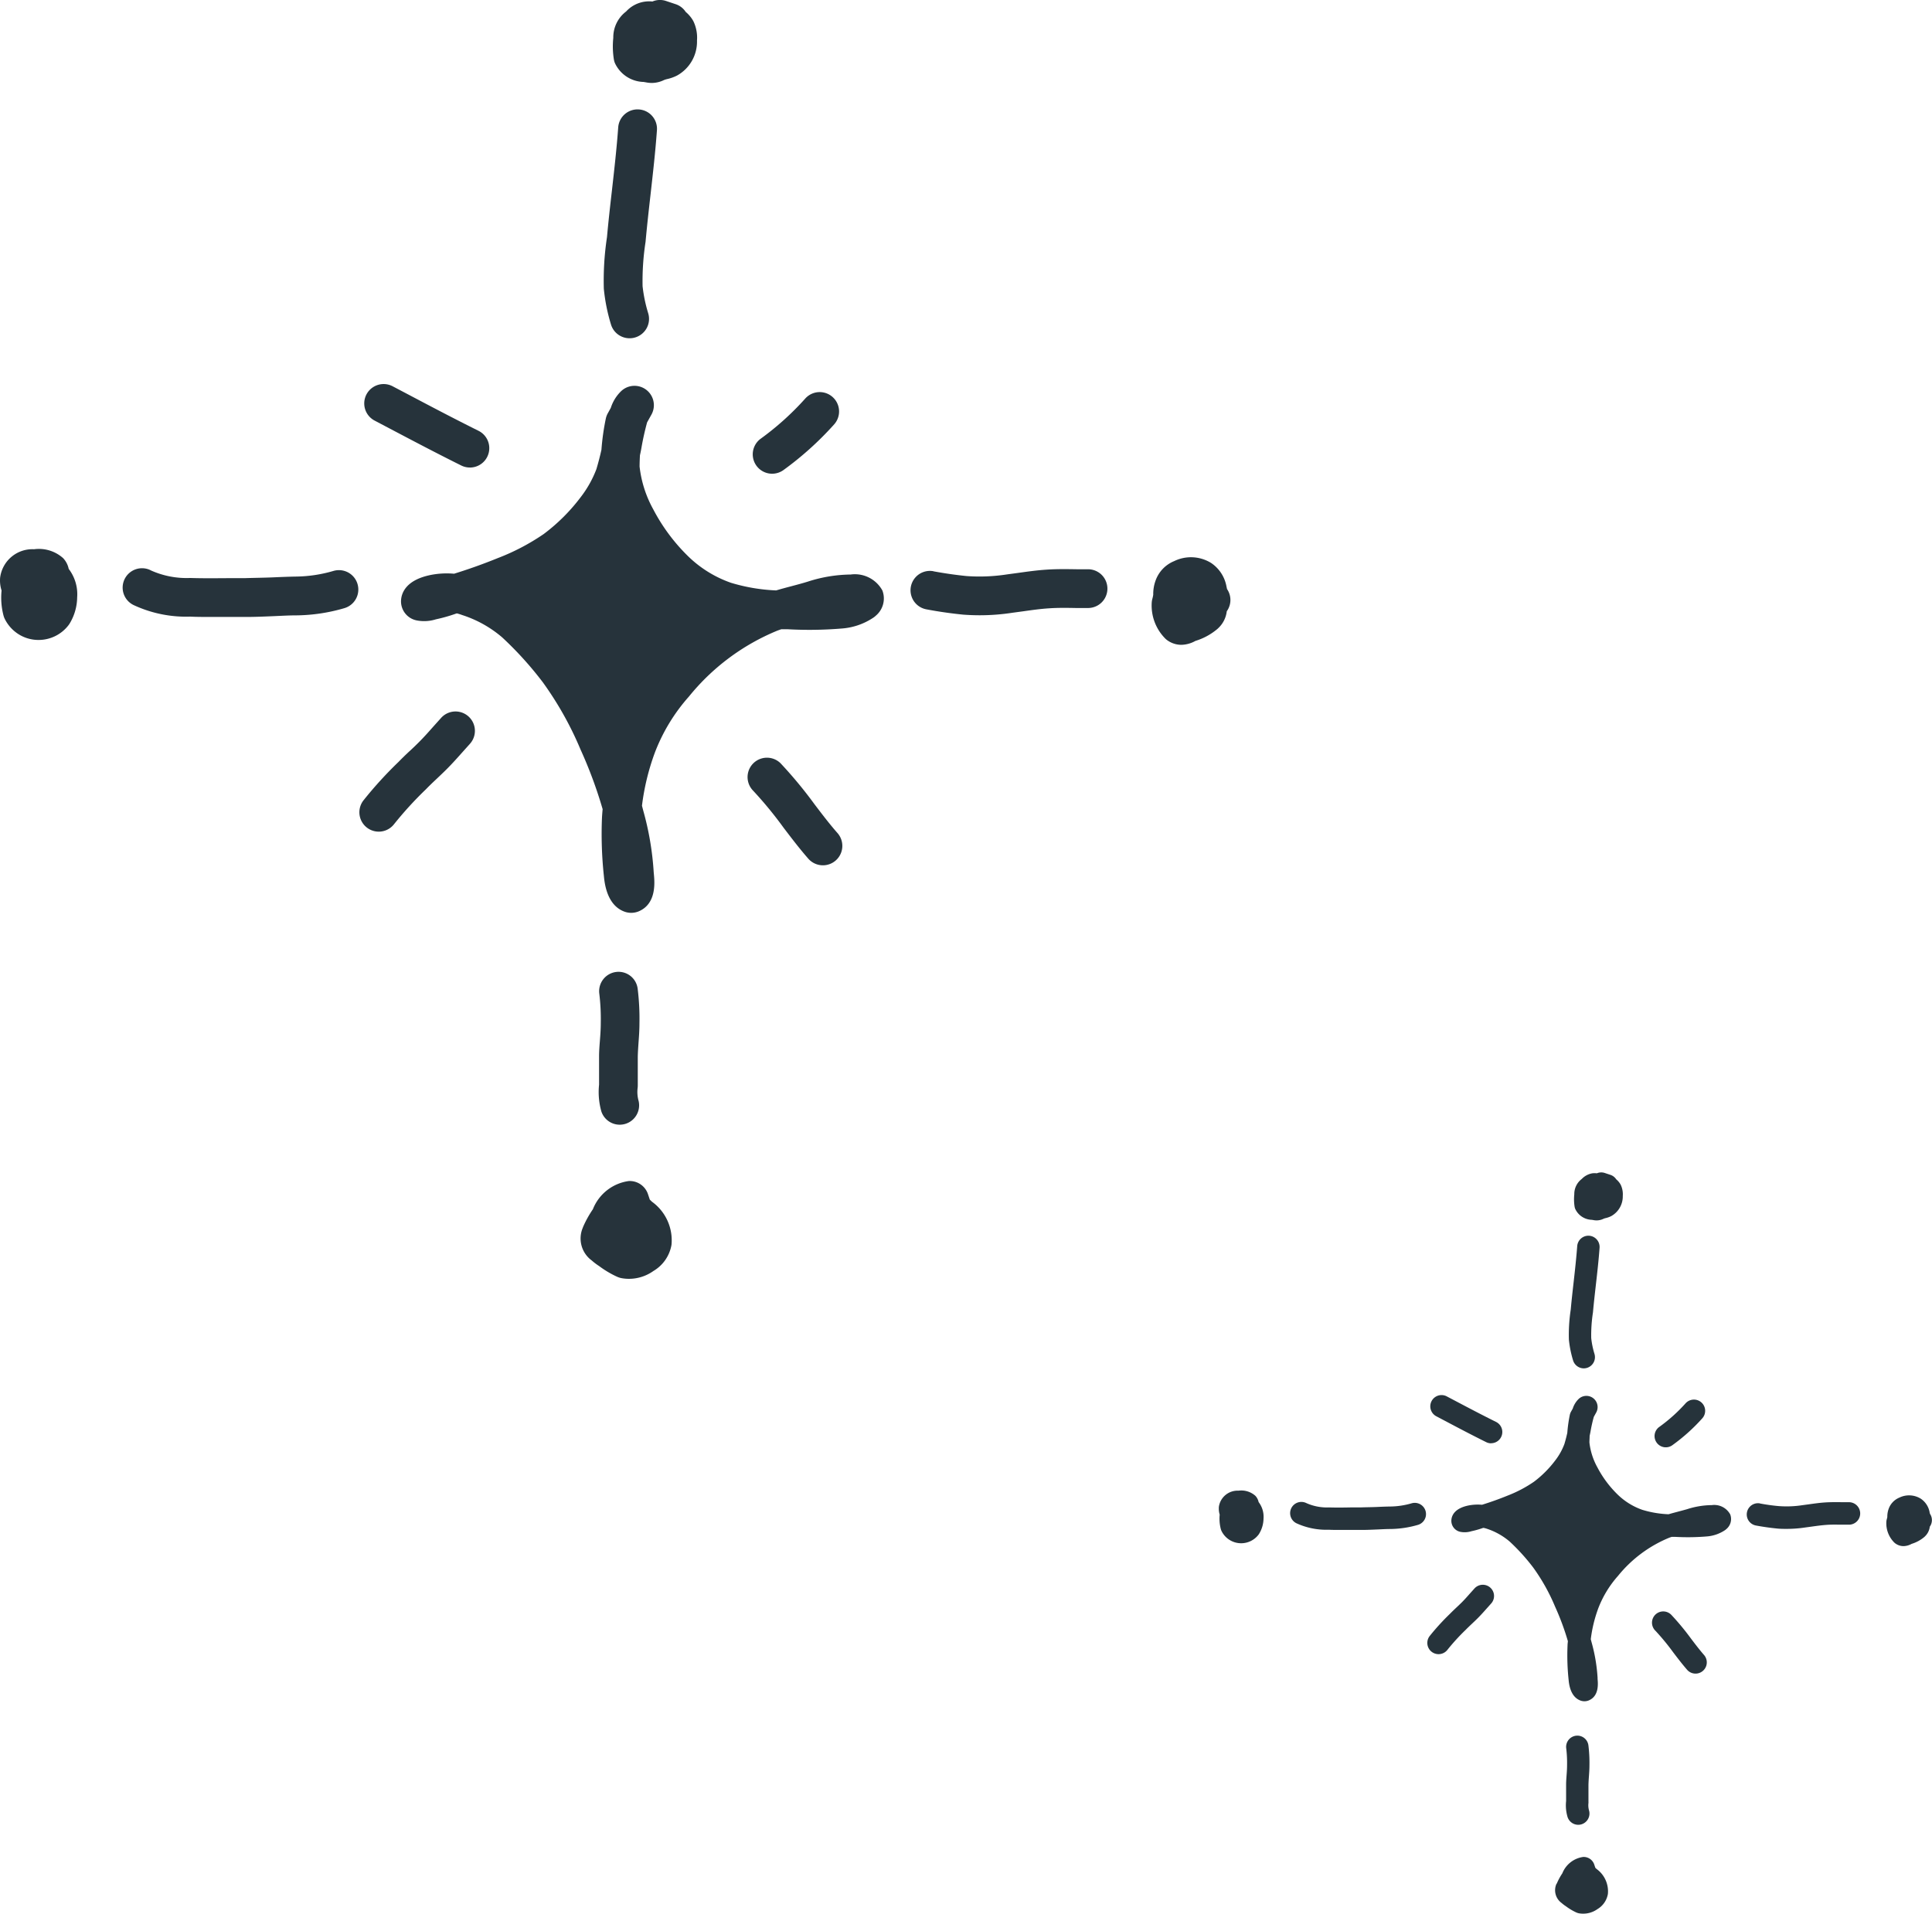 <svg id="R_" xmlns="http://www.w3.org/2000/svg" width="72.682" height="72" viewBox="0 0 72.682 72">
  <defs>
    <style>
      .cls-1 {
        fill: #26333b;
      }
    </style>
  </defs>
  <g id="グループ_4854" data-name="グループ 4854">
    <path id="パス_28045" data-name="パス 28045" class="cls-1" d="M421.77,205.47l-.031.009a6.035,6.035,0,0,1-.758.215,1.47,1.47,0,0,1-.71.043.73.73,0,0,1-.6-.768c.019-.273.19-.761,1.128-.947a3.127,3.127,0,0,1,.866-.044q.829-.256,1.653-.591a8.3,8.3,0,0,0,1.716-.9,6.957,6.957,0,0,0,1.385-1.377,4.111,4.111,0,0,0,.6-1.065c.072-.241.136-.487.19-.73a8.983,8.983,0,0,1,.164-1.17.723.723,0,0,1,.077-.206l.111-.2a1.514,1.514,0,0,1,.375-.616.729.729,0,0,1,1.153.87l-.162.291c-.085.311-.155.624-.211.946-.017.1-.036.193-.058.29-.008.142-.013.284-.014.425a4.311,4.311,0,0,0,.518,1.617,6.985,6.985,0,0,0,1.257,1.708,4.375,4.375,0,0,0,1.663,1.049,6.785,6.785,0,0,0,1.7.287c.192-.057.383-.108.57-.157.214-.057.43-.114.634-.178a5.4,5.4,0,0,1,1.6-.263,1.179,1.179,0,0,1,1.192.6.845.845,0,0,1-.247.949.642.642,0,0,1-.093.074,2.451,2.451,0,0,1-1.183.408,14.7,14.7,0,0,1-2.042.028h-.236c-.05.016-.1.034-.149.052A8.368,8.368,0,0,0,430.5,208.6a6.84,6.84,0,0,0-1.281,2.108,8.864,8.864,0,0,0-.485,2c.017.063.034.127.05.19a11.019,11.019,0,0,1,.391,2.306l.007.077c.028.3.106,1.114-.571,1.4a.74.74,0,0,1-.282.056.733.733,0,0,1-.24-.04c-.68-.237-.763-1.085-.789-1.358a14.824,14.824,0,0,1-.069-2.215c.007-.1.014-.192.023-.288a16.643,16.643,0,0,0-.832-2.245A12.648,12.648,0,0,0,425,208.057a13.181,13.181,0,0,0-1.525-1.684,4.36,4.36,0,0,0-1.507-.841A1.743,1.743,0,0,0,421.77,205.47Z" transform="translate(-404.583 -182.392)"/>
    <path id="パス_28046" data-name="パス 28046" class="cls-1" d="M432.715,182.647a.729.729,0,0,1,.674.78c-.058.809-.15,1.619-.238,2.4-.066.583-.132,1.164-.19,1.8a9.694,9.694,0,0,0-.112,1.67,5.51,5.51,0,0,0,.21,1.014.729.729,0,0,1-.481.912.718.718,0,0,1-.216.033.729.729,0,0,1-.7-.513,6.876,6.876,0,0,1-.271-1.348,10.909,10.909,0,0,1,.119-1.945c.054-.6.121-1.189.189-1.782.088-.78.176-1.56.233-2.344A.729.729,0,0,1,432.715,182.647Z" transform="translate(-408.675 -178.529)"/>
    <path id="パス_28047" data-name="パス 28047" class="cls-1" d="M409.011,206.448c.422.078.849.139,1.25.179a6.8,6.8,0,0,0,1.522-.063l.408-.055c.357-.05.715-.1,1.071-.123.373-.026.754-.021,1.13-.015l.435,0a.729.729,0,0,1,0,1.458l-.454,0c-.338-.006-.678-.012-1.016.012-.32.02-.642.066-.962.111l-.408.055a8.092,8.092,0,0,1-1.232.095c-.206,0-.413-.008-.621-.023-.459-.046-.925-.112-1.388-.2a.729.729,0,1,1,.265-1.434Z" transform="translate(-373.895 -184.953)"/>
    <path id="パス_28048" data-name="パス 28048" class="cls-1" d="M401.863,207.162a1.473,1.473,0,0,1,.087-.529,1.24,1.24,0,0,1,.7-.734,1.442,1.442,0,0,1,1.388.068,1.352,1.352,0,0,1,.581.891c.006.024.012.053.02.092a.727.727,0,0,1-.01.836,1.028,1.028,0,0,1-.314.629.6.6,0,0,1-.055.05,2.331,2.331,0,0,1-.81.436,1.128,1.128,0,0,1-.53.147.906.906,0,0,1-.5-.152.678.678,0,0,1-.129-.109,1.761,1.761,0,0,1-.485-1.323.706.706,0,0,1,.021-.136C401.843,207.272,401.855,207.217,401.863,207.162Z" transform="translate(-358.478 -184.787)"/>
    <path id="パス_28049" data-name="パス 28049" class="cls-1" d="M431.729,179.844a1.593,1.593,0,0,1-.378.133.693.693,0,0,0-.112.036,1.055,1.055,0,0,1-.455.108,1.13,1.13,0,0,1-.227-.024l-.084-.014a1.221,1.221,0,0,1-1.085-.726.774.774,0,0,1-.034-.133,3.075,3.075,0,0,1-.02-.8,1.221,1.221,0,0,1,.483-.992,1.173,1.173,0,0,1,.989-.375.72.72,0,0,1,.514-.02l.359.12a.722.722,0,0,1,.38.292,1.241,1.241,0,0,1,.268.313.756.756,0,0,1,.039.077,1.429,1.429,0,0,1,.117.685A1.458,1.458,0,0,1,431.729,179.844Z" transform="translate(-406.262 -177)"/>
    <path id="パス_28050" data-name="パス 28050" class="cls-1" d="M447.834,206.4a3.28,3.28,0,0,0,1.493.291c.462.015.926.01,1.388.007l.651,0c.356-.012.718-.015,1.076-.03.287-.013.575-.025.867-.03a5.207,5.207,0,0,0,1.407-.212.729.729,0,1,1,.413,1.4,6.656,6.656,0,0,1-1.8.272c-.276,0-.551.016-.825.028-.381.016-.77.034-1.142.031l-.638,0c-.216,0-.432,0-.644,0-.26,0-.515,0-.753-.012a4.666,4.666,0,0,1-2.105-.424.729.729,0,1,1,.61-1.324Z" transform="translate(-442.172 -184.945)"/>
    <path id="パス_28051" data-name="パス 28051" class="cls-1" d="M461.3,206.384a1.224,1.224,0,0,1,1.272-1.045,1.368,1.368,0,0,1,1.093.333.832.832,0,0,1,.212.407,1.567,1.567,0,0,1,.318,1.07,1.946,1.946,0,0,1-.285.989c-.015.023-.03.045-.047.067a1.418,1.418,0,0,1-1.122.547,1.4,1.4,0,0,1-.863-.295,1.427,1.427,0,0,1-.408-.5.714.714,0,0,1-.05-.139,2.672,2.672,0,0,1-.069-.926,1.246,1.246,0,0,1-.058-.423A.689.689,0,0,1,461.3,206.384Z" transform="translate(-461.292 -184.674)"/>
    <path id="パス_28052" data-name="パス 28052" class="cls-1" d="M432.951,227.15a.725.725,0,0,1,.812.637,9.2,9.2,0,0,1,.066,1.293c0,.242-.016.481-.034.72-.012.182-.026.365-.029.549,0,.238,0,.476,0,.714v.365a.738.738,0,0,1-.006.09,1.245,1.245,0,0,0,.038.486.729.729,0,0,1-1.4.4,2.674,2.674,0,0,1-.088-1.013v-.318c0-.247,0-.5,0-.744,0-.211.018-.421.034-.631s.03-.408.03-.629a7.935,7.935,0,0,0-.055-1.1A.73.73,0,0,1,432.951,227.15Z" transform="translate(-409.773 -190.58)"/>
    <path id="パス_28053" data-name="パス 28053" class="cls-1" d="M430.711,239.632a3.99,3.99,0,0,1,.354-.631,1.7,1.7,0,0,1,1.353-1.062.723.723,0,0,1,.722.5l.067.2.082.079a1.789,1.789,0,0,1,.734,1.62,1.421,1.421,0,0,1-.68.985,1.586,1.586,0,0,1-.921.295,1.5,1.5,0,0,1-.267-.023.729.729,0,0,1-.183-.057,3.681,3.681,0,0,1-.672-.4,2.317,2.317,0,0,1-.277-.21,1.025,1.025,0,0,1-.338-1.23C430.692,239.677,430.7,239.655,430.711,239.632Z" transform="translate(-408.761 -193.503)"/>
    <path id="パス_28054" data-name="パス 28054" class="cls-1" d="M423.077,216.323a16.211,16.211,0,0,1,1.266,1.531c.29.381.564.742.863,1.081a.729.729,0,0,1-1.1.962c-.332-.379-.634-.777-.927-1.161a14.817,14.817,0,0,0-1.151-1.4.729.729,0,0,1,1.046-1.017Z" transform="translate(-393.698 -187.59)"/>
    <path id="パス_28055" data-name="パス 28055" class="cls-1" d="M442.249,215.613c.147-.151.3-.3.453-.44.11-.1.22-.208.327-.315.187-.187.363-.386.539-.585l.291-.324a.729.729,0,0,1,1.076.984l-.276.308c-.195.219-.391.439-.6.647-.117.117-.238.231-.358.345-.137.129-.273.257-.422.411a13.6,13.6,0,0,0-1.2,1.315.729.729,0,1,1-1.14-.909A14.9,14.9,0,0,1,442.249,215.613Z" transform="translate(-427.26 -186.943)"/>
    <path id="パス_28056" data-name="パス 28056" class="cls-1" d="M423.15,200.174a.729.729,0,0,1-.853-1.182,10.582,10.582,0,0,0,1.686-1.518.729.729,0,0,1,1.086.973A12.026,12.026,0,0,1,423.15,200.174Z" transform="translate(-393.689 -182.479)"/>
    <path id="パス_28057" data-name="パス 28057" class="cls-1" d="M444.015,199.957a.727.727,0,0,1-.324-.076c-.934-.464-1.852-.948-2.772-1.433l-.488-.257a.729.729,0,1,1,.68-1.29l.489.257c.909.48,1.818.959,2.741,1.418a.729.729,0,0,1-.325,1.382Z" transform="translate(-426.339 -182.367)"/>
  </g>
  <g id="グループ_4654" data-name="グループ 4654" transform="translate(45.85 44.107)">
    <path id="パス_28058" data-name="パス 28058" class="cls-1" d="M344.354,234.533l-.018,0a3.422,3.422,0,0,1-.439.125.853.853,0,0,1-.411.025.423.423,0,0,1-.345-.446c.011-.158.11-.441.653-.549a1.823,1.823,0,0,1,.5-.025q.481-.149.958-.343a4.8,4.8,0,0,0,.994-.522,4.031,4.031,0,0,0,.8-.8,2.369,2.369,0,0,0,.346-.618c.042-.139.079-.282.11-.423a5.378,5.378,0,0,1,.095-.678.448.448,0,0,1,.045-.119l.065-.116a.872.872,0,0,1,.217-.357.422.422,0,0,1,.668.5l-.093.169c-.05.18-.091.362-.123.548-.01.056-.022.112-.034.169,0,.082-.008.164-.008.246a2.507,2.507,0,0,0,.3.937,4.039,4.039,0,0,0,.729.99,2.526,2.526,0,0,0,.963.608,3.918,3.918,0,0,0,.985.166c.112-.033.222-.062.331-.091.124-.033.249-.066.368-.1a3.116,3.116,0,0,1,.93-.153.684.684,0,0,1,.691.35.49.49,0,0,1-.144.55.462.462,0,0,1-.053.043,1.426,1.426,0,0,1-.686.236,8.567,8.567,0,0,1-1.183.016h-.137l-.087.03a4.848,4.848,0,0,0-1.932,1.439,3.976,3.976,0,0,0-.743,1.222,5.164,5.164,0,0,0-.281,1.16l.029.11a6.386,6.386,0,0,1,.227,1.337l0,.045c.016.176.061.646-.331.81a.425.425,0,0,1-.163.032.433.433,0,0,1-.139-.023c-.394-.137-.442-.629-.457-.787a8.646,8.646,0,0,1-.04-1.284c0-.055.008-.111.013-.167a9.708,9.708,0,0,0-.482-1.3,7.319,7.319,0,0,0-.823-1.471,7.643,7.643,0,0,0-.884-.976,2.535,2.535,0,0,0-.873-.487A.872.872,0,0,0,344.354,234.533Z" transform="translate(-334.39 -221.154)"/>
    <path id="パス_28059" data-name="パス 28059" class="cls-1" d="M351.007,220.924a.423.423,0,0,1,.391.452c-.034.469-.087.939-.139,1.393-.038.338-.077.675-.11,1.04a5.619,5.619,0,0,0-.065.968,3.185,3.185,0,0,0,.121.589.422.422,0,0,1-.278.529.434.434,0,0,1-.126.019.424.424,0,0,1-.4-.3,4.028,4.028,0,0,1-.157-.781,6.254,6.254,0,0,1,.069-1.128c.031-.345.07-.689.109-1.033.051-.452.1-.9.135-1.358A.423.423,0,0,1,351.007,220.924Z" transform="translate(-337.072 -218.537)"/>
    <path id="パス_28060" data-name="パス 28060" class="cls-1" d="M336.653,235.349c.245.046.492.081.724.1a3.925,3.925,0,0,0,.882-.036l.237-.032c.207-.029.414-.058.621-.071s.437-.012.655-.008l.252,0a.423.423,0,0,1,0,.845l-.264,0c-.2,0-.393-.007-.589.007s-.372.038-.559.064l-.236.032a4.623,4.623,0,0,1-.715.055c-.119,0-.239,0-.36-.013-.266-.026-.536-.065-.8-.114a.423.423,0,0,1,.153-.832Z" transform="translate(-316.296 -222.889)"/>
    <path id="パス_28061" data-name="パス 28061" class="cls-1" d="M332.341,235.747a.862.862,0,0,1,.05-.307.718.718,0,0,1,.405-.425.835.835,0,0,1,.8.039.783.783,0,0,1,.337.516c0,.015.007.031.012.054a.422.422,0,0,1-.006.485.6.6,0,0,1-.182.365.3.3,0,0,1-.031.029,1.349,1.349,0,0,1-.47.253.653.653,0,0,1-.307.085.518.518,0,0,1-.288-.089.383.383,0,0,1-.075-.063,1.021,1.021,0,0,1-.281-.767.43.43,0,0,1,.012-.079A.947.947,0,0,0,332.341,235.747Z" transform="translate(-307.19 -222.776)"/>
    <path id="パス_28062" data-name="パス 28062" class="cls-1" d="M350.382,219.15a.942.942,0,0,1-.219.077.471.471,0,0,0-.065.021.6.6,0,0,1-.264.063.652.652,0,0,1-.131-.014l-.049-.008a.709.709,0,0,1-.629-.42.508.508,0,0,1-.02-.077,1.819,1.819,0,0,1-.011-.464.708.708,0,0,1,.28-.575.72.72,0,0,1,.4-.214.741.741,0,0,1,.17,0,.418.418,0,0,1,.3-.011l.208.069a.416.416,0,0,1,.22.169.708.708,0,0,1,.155.181c.008.015.016.029.023.045a.828.828,0,0,1,.068.4A.846.846,0,0,1,350.382,219.15Z" transform="translate(-335.619 -217.501)"/>
    <path id="パス_28063" data-name="パス 28063" class="cls-1" d="M360.181,235.323a1.9,1.9,0,0,0,.865.169c.268.008.537.006.8,0l.378,0c.206-.008.416-.008.623-.017.167-.008.334-.015.5-.017a3,3,0,0,0,.815-.123.423.423,0,0,1,.24.811,3.854,3.854,0,0,1-1.043.158c-.16,0-.319.01-.478.017-.221.009-.446.02-.662.018l-.37,0-.373,0c-.151,0-.3,0-.437-.007a2.7,2.7,0,0,1-1.22-.245.423.423,0,0,1,.354-.768Z" transform="translate(-356.899 -222.883)"/>
    <path id="パス_28064" data-name="パス 28064" class="cls-1" d="M368.37,235.285a.71.71,0,0,1,.738-.606.793.793,0,0,1,.634.192.484.484,0,0,1,.123.236.91.91,0,0,1,.185.621,1.128,1.128,0,0,1-.166.573c-.008.013-.017.027-.026.038a.823.823,0,0,1-.651.318.821.821,0,0,1-.737-.461.412.412,0,0,1-.029-.08,1.56,1.56,0,0,1-.04-.537.733.733,0,0,1-.033-.245A.393.393,0,0,1,368.37,235.285Z" transform="translate(-368.366 -222.7)"/>
    <path id="パス_28065" data-name="パス 28065" class="cls-1" d="M351.168,247.9a.42.42,0,0,1,.471.369,5.441,5.441,0,0,1,.038.749c0,.141-.01.28-.02.418-.008.105-.015.211-.017.318,0,.139,0,.276,0,.414v.212a.437.437,0,0,1,0,.052.709.709,0,0,0,.022.281.424.424,0,0,1-.291.522.413.413,0,0,1-.116.016.423.423,0,0,1-.406-.308,1.548,1.548,0,0,1-.05-.587v-.184c0-.143,0-.287,0-.432,0-.122.01-.244.019-.366s.017-.236.017-.364a4.545,4.545,0,0,0-.032-.639A.423.423,0,0,1,351.168,247.9Z" transform="translate(-337.732 -226.701)"/>
    <path id="パス_28066" data-name="パス 28066" class="cls-1" d="M349.827,255.422a2.285,2.285,0,0,1,.2-.365.988.988,0,0,1,.784-.616.42.42,0,0,1,.418.289l.039.118.048.046a1.038,1.038,0,0,1,.425.939.825.825,0,0,1-.394.571.918.918,0,0,1-.533.171.892.892,0,0,1-.155-.013.438.438,0,0,1-.107-.033,2.127,2.127,0,0,1-.389-.232,1.307,1.307,0,0,1-.161-.122.593.593,0,0,1-.2-.713C349.816,255.448,349.821,255.435,349.827,255.422Z" transform="translate(-337.102 -228.681)"/>
    <path id="パス_28067" data-name="パス 28067" class="cls-1" d="M345.168,241.332a9.488,9.488,0,0,1,.734.887c.168.221.327.43.5.628a.423.423,0,0,1-.636.557c-.192-.22-.367-.45-.537-.673a8.63,8.63,0,0,0-.667-.809.423.423,0,1,1,.606-.59Z" transform="translate(-328.137 -224.675)"/>
    <path id="パス_28068" data-name="パス 28068" class="cls-1" d="M356.784,240.857c.085-.087.174-.171.262-.255.064-.06.128-.12.19-.182.109-.109.211-.224.312-.339l.169-.188a.422.422,0,0,1,.623.571l-.16.179c-.113.128-.227.255-.347.375-.068.068-.138.134-.208.2s-.159.15-.245.238a7.879,7.879,0,0,0-.694.762.423.423,0,0,1-.662-.526A8.682,8.682,0,0,1,356.784,240.857Z" transform="translate(-348.095 -224.237)"/>
    <path id="パス_28069" data-name="パス 28069" class="cls-1" d="M345.215,231.471a.423.423,0,1,1-.494-.686,6.127,6.127,0,0,0,.977-.879.422.422,0,1,1,.63.563A6.927,6.927,0,0,1,345.215,231.471Z" transform="translate(-328.137 -221.213)"/>
    <path id="パス_28070" data-name="パス 28070" class="cls-1" d="M357.788,231.334a.414.414,0,0,1-.188-.045c-.541-.268-1.074-.549-1.607-.831l-.282-.149a.423.423,0,0,1,.394-.748l.283.149c.527.278,1.054.556,1.589.821a.423.423,0,0,1-.189.8Z" transform="translate(-347.541 -221.137)"/>
  </g>
</svg>
